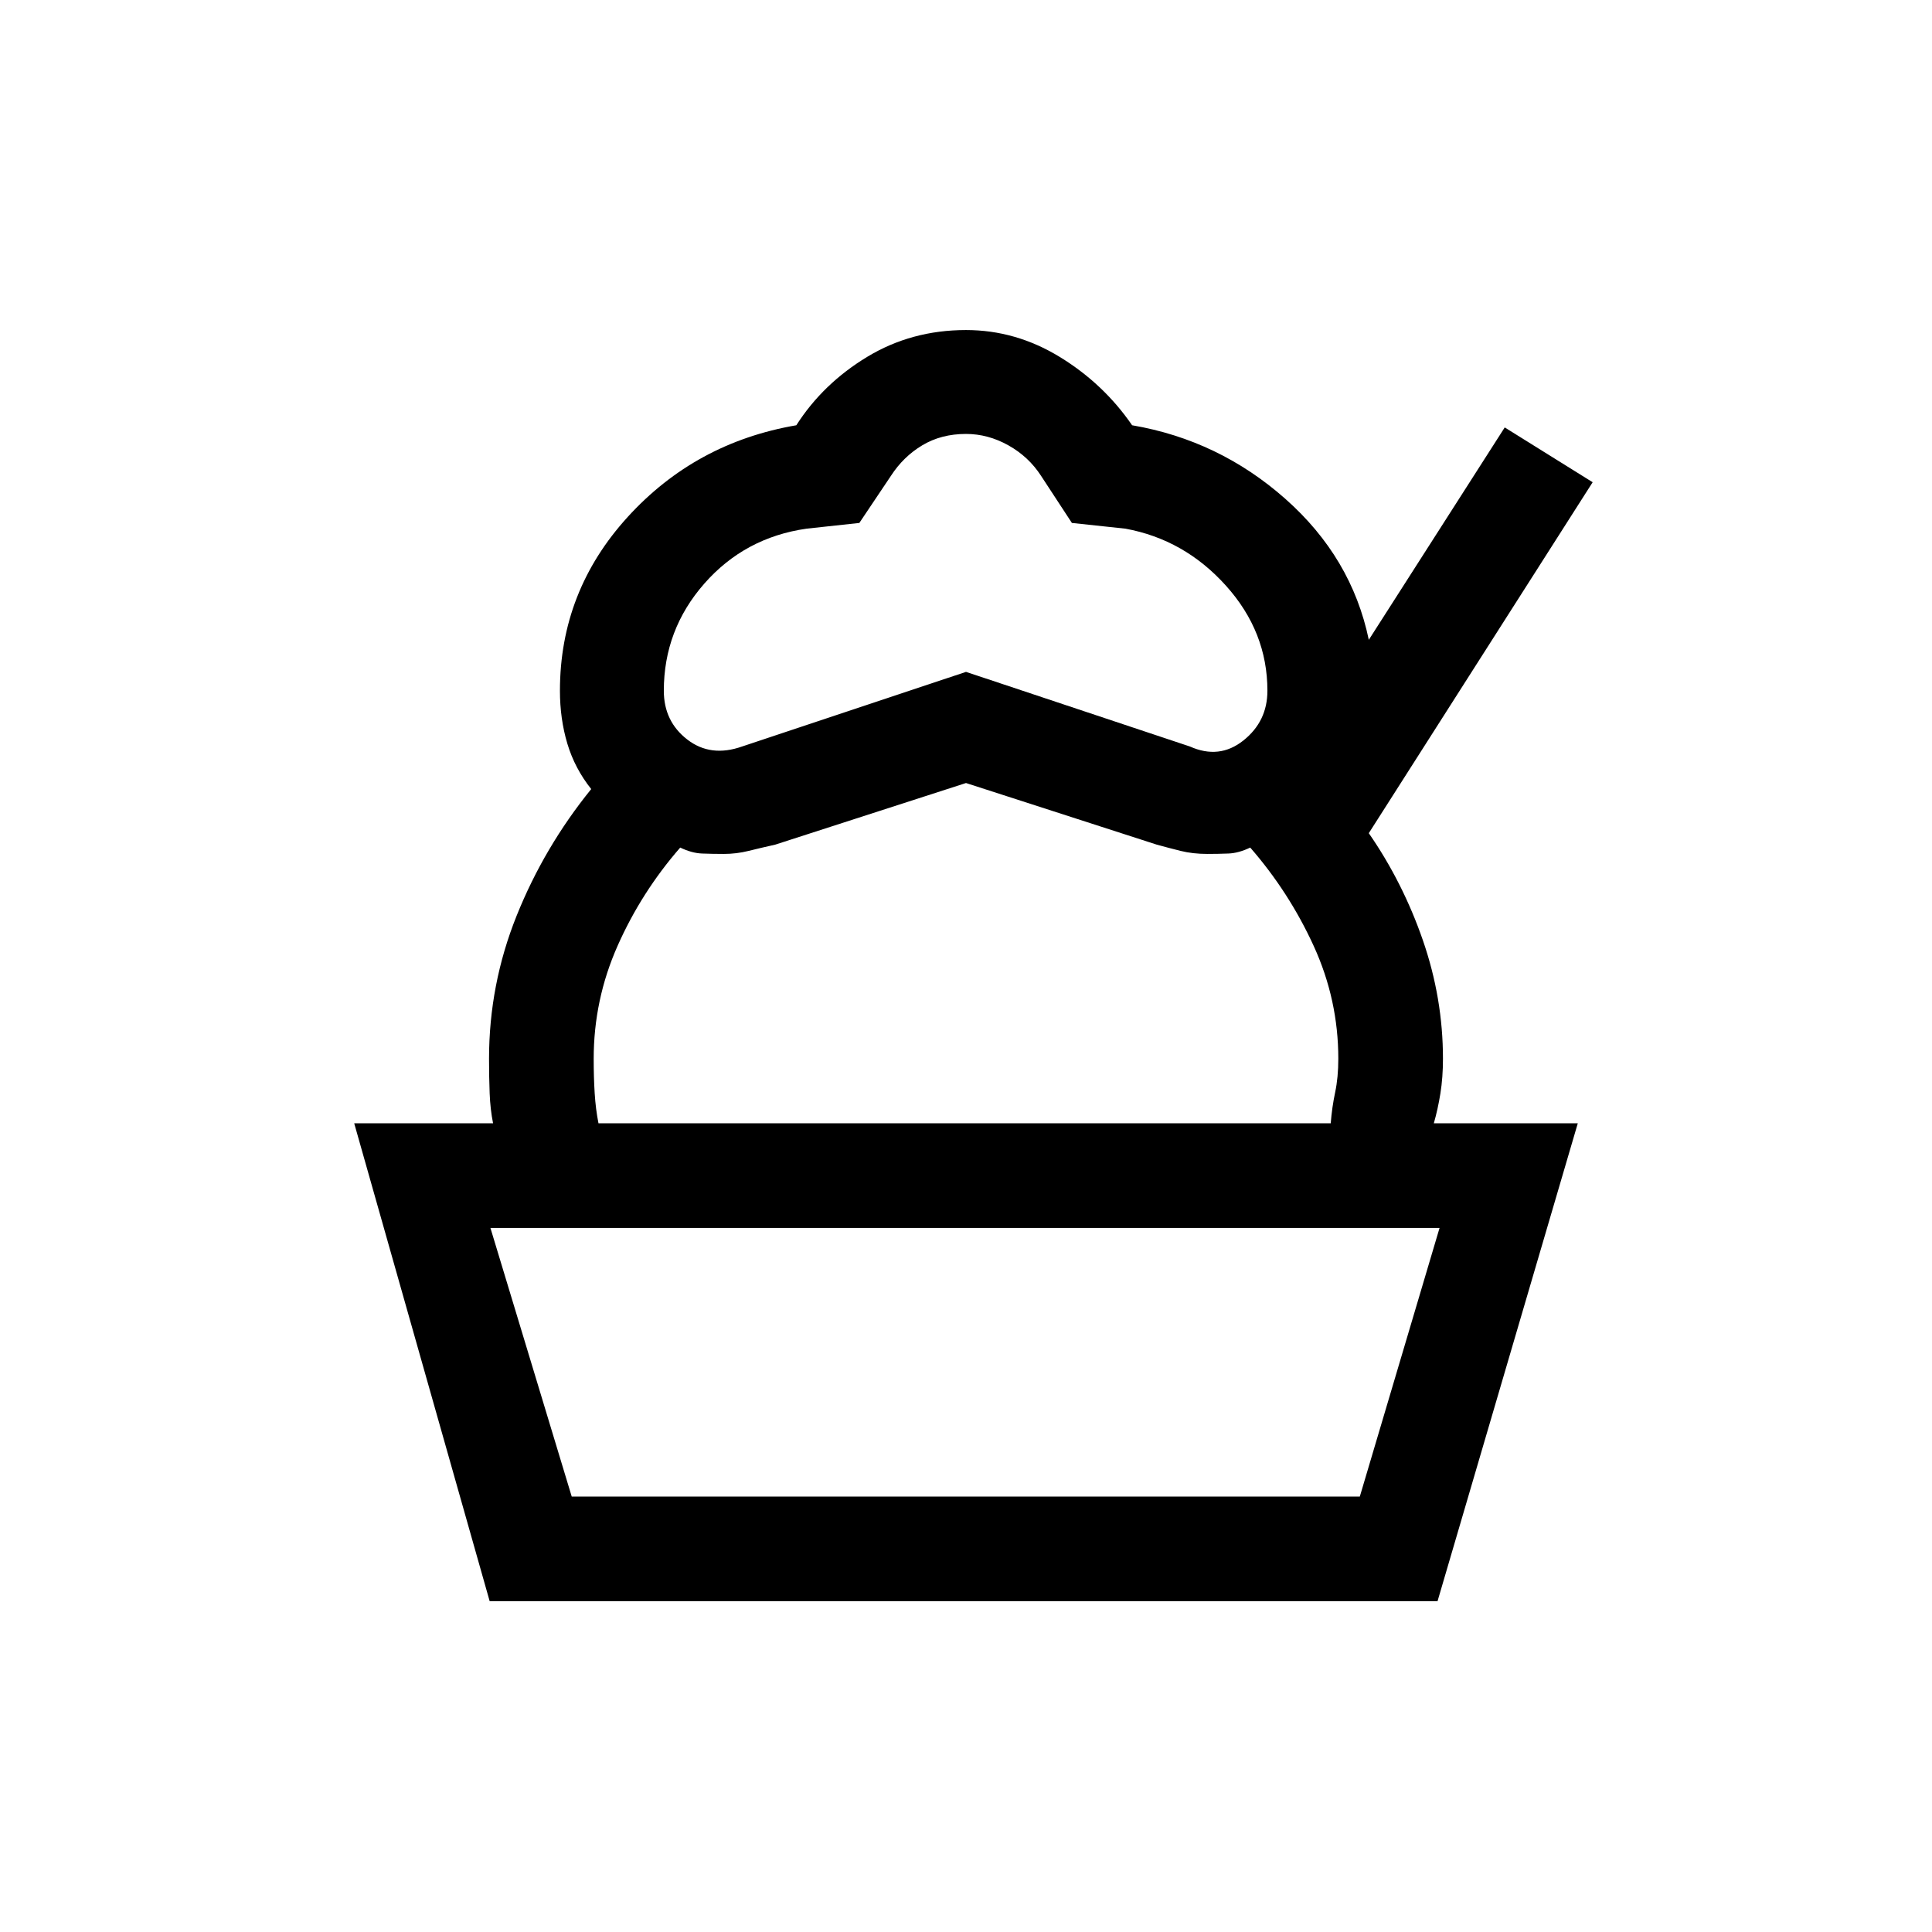 <svg xmlns="http://www.w3.org/2000/svg" height="20" viewBox="0 -960 960 960" width="20"><path d="M243.31-164.39 176-401.85h608l-69.69 237.46h-471Zm40.77-51.99h391.61l39.62-133.47H243.69l40.39 133.47ZM480-570.92l-94.77 30.61q-7.23 1.62-13.27 3.12-6.04 1.5-12.27 1.5-5.77 0-10.84-.2-5.08-.19-10.85-2.96-19.31 22.16-31.15 48.89Q295-463.23 295-433.92q0 9.3.5 17.23.5 7.92 1.88 14.84H245q-1.38-6.92-1.69-14.84-.31-7.93-.31-17.23 0-36.85 13.69-71 13.7-34.16 37.08-63-8.15-10.23-11.85-22.54-3.69-12.31-3.69-26.31 0-49.38 33.66-86.34 33.65-36.97 83.8-45.58 13.23-20.69 35.23-34Q452.92-796 480-796q24.69 0 46.5 13.31t36.04 34q43.15 7.38 76.11 36.54 32.96 29.15 41.5 70.07l67.54-105.53 43.69 27.23L680.15-546q16.93 24.46 26.89 53.27 9.96 28.81 9.96 58.81 0 9.3-1.27 17.23-1.27 7.92-3.27 14.84h-51.23q.62-7.92 2.19-15.34 1.58-7.43 1.58-16.73 0-29.31-12.23-56.04t-31.54-48.89q-5.77 2.77-10.85 2.96-5.07.2-10.46.2-7.23 0-13.27-1.5-6.03-1.5-11.88-3.12L480-570.92Zm0-55.23 111.23 37.07q14.62 6.54 26.58-2.96 11.96-9.5 11.96-24.73 0-29.31-20.62-52.23-20.61-22.92-49.92-28.31l-26.61-2.84-15.31-23.39q-6.16-9.54-16.27-15.19-10.12-5.65-21.04-5.65-12.31 0-21.73 5.65t-15.58 15.19L427-700.15l-26.23 2.84q-30.69 4.39-50.81 27.31-20.11 22.92-20.11 53.23 0 15.23 11.65 24.23t27.27 3.46L480-626.15Zm0 276.3Z"/></svg>